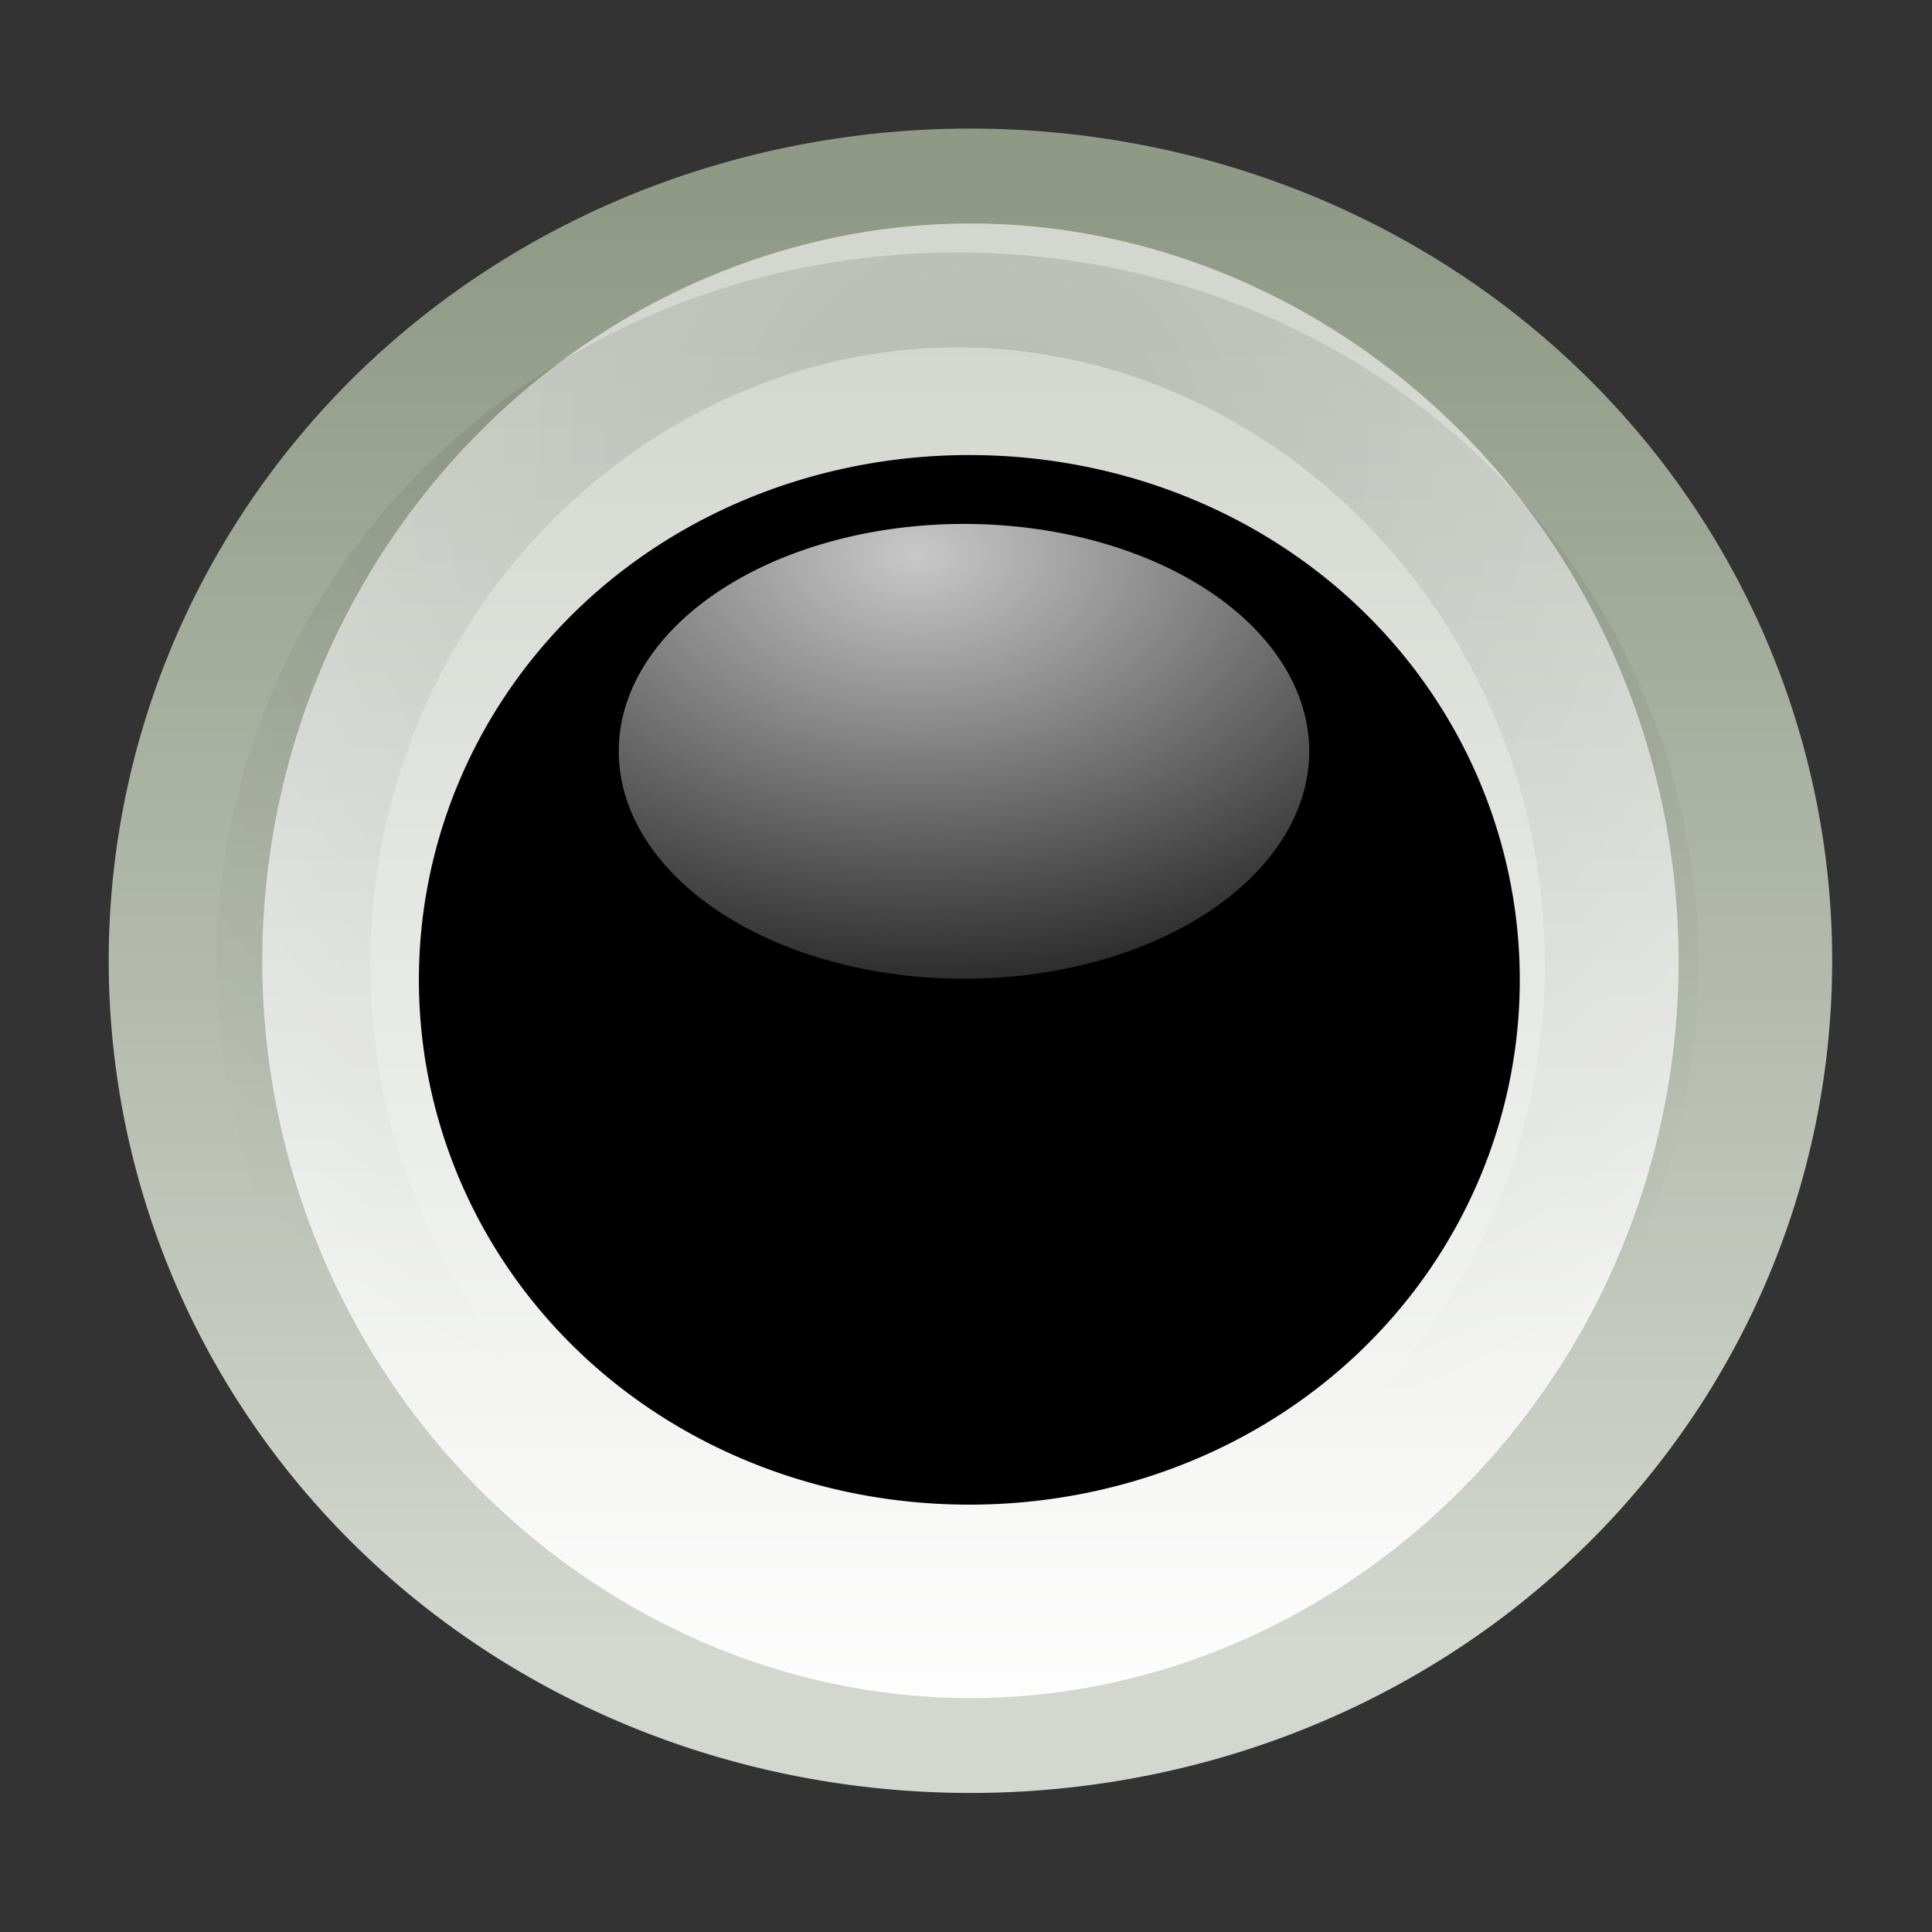 <?xml version="1.0" encoding="UTF-8" standalone="no"?>
<!-- Created with Inkscape (http://www.inkscape.org/) -->

<svg
   xmlns:dc="http://purl.org/dc/elements/1.1/"
   xmlns:cc="http://creativecommons.org/ns#"
   xmlns:rdf="http://www.w3.org/1999/02/22-rdf-syntax-ns#"
   xmlns:svg="http://www.w3.org/2000/svg"
   xmlns="http://www.w3.org/2000/svg"
   xmlns:xlink="http://www.w3.org/1999/xlink"
   version="1.1"
   width="16"
   height="16"
   id="svg814">
  <rect width="100%" height="100%" fill="#333333" stroke="none"/>
  <defs
     id="defs816">
    <linearGradient
       x1="1205.575"
       y1="-186.453"
       x2="1205.575"
       y2="-202.346"
       id="linearGradient8378"
       xlink:href="#linearGradient10354-2"
       gradientUnits="userSpaceOnUse"
       gradientTransform="translate(-1609.993,-78.958)" />
    <linearGradient
       id="linearGradient10354-2">
      <stop
         id="stop10356-2"
         style="stop-color:#bcbfb8;stop-opacity:1"
         offset="0" />
      <stop
         id="stop10358-2"
         style="stop-color:#ffffff;stop-opacity:1"
         offset="1" />
    </linearGradient>
    <linearGradient
       x1="260.925"
       y1="233.777"
       x2="260.925"
       y2="248.976"
       id="linearGradient8380"
       xlink:href="#linearGradient10332-5"
       gradientUnits="userSpaceOnUse"
       gradientTransform="matrix(0.849,0,0,0.848,-623.984,-483.164)" />
    <linearGradient
       id="linearGradient10332-5">
      <stop
         id="stop10334-5"
         style="stop-color:#d3d7cf;stop-opacity:1"
         offset="0" />
      <stop
         id="stop10336-29"
         style="stop-color:#8f9985;stop-opacity:1"
         offset="1" />
    </linearGradient>
    <linearGradient
       x1="260.925"
       y1="233.777"
       x2="260.925"
       y2="248.976"
       id="linearGradient8390"
       xlink:href="#linearGradient10332-5-8"
       gradientUnits="userSpaceOnUse"
       gradientTransform="matrix(0.849,0,0,0.848,-623.984,-483.164)" />
    <linearGradient
       id="linearGradient10332-5-8">
      <stop
         id="stop10334-5-6"
         style="stop-color:#d3d7cf;stop-opacity:1"
         offset="0" />
      <stop
         id="stop10336-29-0"
         style="stop-color:#8f9985;stop-opacity:1"
         offset="1" />
    </linearGradient>
    <linearGradient
       x1="662.534"
       y1="249.291"
       x2="662.534"
       y2="262.5"
       id="linearGradient8358"
       xlink:href="#linearGradient11577-0-5-0-2"
       gradientUnits="userSpaceOnUse" />
    <linearGradient
       id="linearGradient11577-0-5-0-2">
      <stop
         id="stop11579-5-6-7-4"
         style="stop-color:#d3d7cf;stop-opacity:1"
         offset="0" />
      <stop
         id="stop11581-8-0-0-9"
         style="stop-color:#ffffff;stop-opacity:1"
         offset="1" />
    </linearGradient>
    <linearGradient
       x1="664.27"
       y1="261.448"
       x2="664.27"
       y2="248.054"
       id="linearGradient8360"
       xlink:href="#linearGradient12415-4-1-5"
       gradientUnits="userSpaceOnUse" />
    <linearGradient
       id="linearGradient12415-4-1-5">
      <stop
         id="stop12417-2-8-0"
         style="stop-color:#d3d7cf;stop-opacity:1"
         offset="0" />
      <stop
         id="stop12419-5-0-9"
         style="stop-color:#8f9985;stop-opacity:1"
         offset="1" />
    </linearGradient>
    <linearGradient
       x1="660.161"
       y1="246.696"
       x2="660.274"
       y2="260.705"
       id="linearGradient8366"
       xlink:href="#linearGradient11553-0-7-9"
       gradientUnits="userSpaceOnUse" />
    <linearGradient
       id="linearGradient11553-0-7-9">
      <stop
         id="stop11555-5-9-8"
         style="stop-color:#ffffff;stop-opacity:1"
         offset="0" />
      <stop
         id="stop11557-1-9-0"
         style="stop-color:#ffffff;stop-opacity:0"
         offset="1" />
    </linearGradient>
    <radialGradient
       cx="660.866"
       cy="251.413"
       r="5.029"
       fx="660.866"
       fy="251.413"
       id="radialGradient8368"
       xlink:href="#linearGradient12405-7"
       gradientUnits="userSpaceOnUse"
       gradientTransform="matrix(1.469,0,0,2.282,-309.651,-324.359)" />
    <linearGradient
       id="linearGradient12405-7">
      <stop
         id="stop12407-9"
         style="stop-color:#000000;stop-opacity:1"
         offset="0" />
      <stop
         id="stop12409-7"
         style="stop-color:#000000;stop-opacity:0"
         offset="1" />
    </linearGradient>
    <radialGradient
       cx="663.019"
       cy="269.828"
       r="2.386"
       fx="663.019"
       fy="269.828"
       id="radialGradient8370"
       xlink:href="#linearGradient12692-5-0"
       gradientUnits="userSpaceOnUse"
       gradientTransform="matrix(2.414,0,0,1.721,-937.767,-194.094)" />
    <linearGradient
       id="linearGradient12692-5-0">
      <stop
         id="stop12694-4-1"
         style="stop-color:#ffffff;stop-opacity:1"
         offset="0" />
      <stop
         id="stop12696-5-2"
         style="stop-color:#ffffff;stop-opacity:0"
         offset="1" />
    </linearGradient>
    <radialGradient
       cx="663.019"
       cy="269.828"
       r="2.386"
       fx="663.019"
       fy="269.828"
       id="radialGradient5029"
       xlink:href="#linearGradient12692-5-0"
       gradientUnits="userSpaceOnUse"
       gradientTransform="matrix(2.414,0,0,1.721,-937.767,-194.094)" />
  </defs>
  <g
     transform="translate(0,-1036.362)"
     id="layer1">
    <path
       d="m 665.476,255.067 a 4.508,7.294 0 1 1 -9.016,0 4.508,7.294 0 1 1 9.016,0 z"
       transform="matrix(1.442,0,0,0.891,-945.079,817.054)"
       id="path6307"
       style="color:#000000;fill:url(#linearGradient8358);fill-opacity:1;fill-rule:nonzero;stroke:url(#linearGradient8360);stroke-width:0.882;stroke-linecap:square;stroke-linejoin:round;stroke-miterlimit:4;stroke-opacity:1;stroke-dasharray:none;stroke-dashoffset:100;marker:none;visibility:visible;display:inline;overflow:visible;enable-background:new" />
    <path
       d="m 665.476,255.067 a 4.508,7.294 0 1 1 -9.016,0 4.508,7.294 0 1 1 9.016,0 z"
       transform="matrix(0.886,0,0,0.548,-577.59,904.7)"
       id="path6309"
       style="color:#000000;fill:#000000;fill-opacity:1;fill-rule:nonzero;stroke:#000000;stroke-width:1.274;stroke-linecap:square;stroke-linejoin:round;stroke-miterlimit:4;stroke-opacity:1;stroke-dasharray:none;stroke-dashoffset:144.445;marker:none;visibility:visible;display:inline;overflow:visible;enable-background:accumulate" />
    <path
       d="m 665.476,255.067 a 4.508,7.294 0 1 1 -9.016,0 4.508,7.294 0 1 1 9.016,0 z"
       transform="matrix(1.22,0,0,0.754,-798.451,852.025)"
       id="path6313"
       style="opacity:0.13;fill:none;stroke:url(#radialGradient8368);stroke-width:1.043;stroke-linecap:square;stroke-linejoin:round;stroke-miterlimit:4;stroke-opacity:1;stroke-dasharray:none;stroke-dashoffset:100" />
    <path
       d="m 665.476,271.75 a 2.386,1.701 0 1 1 -4.773,0 2.386,1.701 0 1 1 4.773,0 z"
       transform="matrix(1.198,0,0,1.107,-786.398,741.757)"
       id="path6315"
       style="opacity:0.785;color:#000000;fill:url(#radialGradient5029);fill-opacity:1;stroke:none;stroke-width:1;marker:none;visibility:visible;display:inline;overflow:visible;enable-background:accumulate" />
  </g>
</svg>
